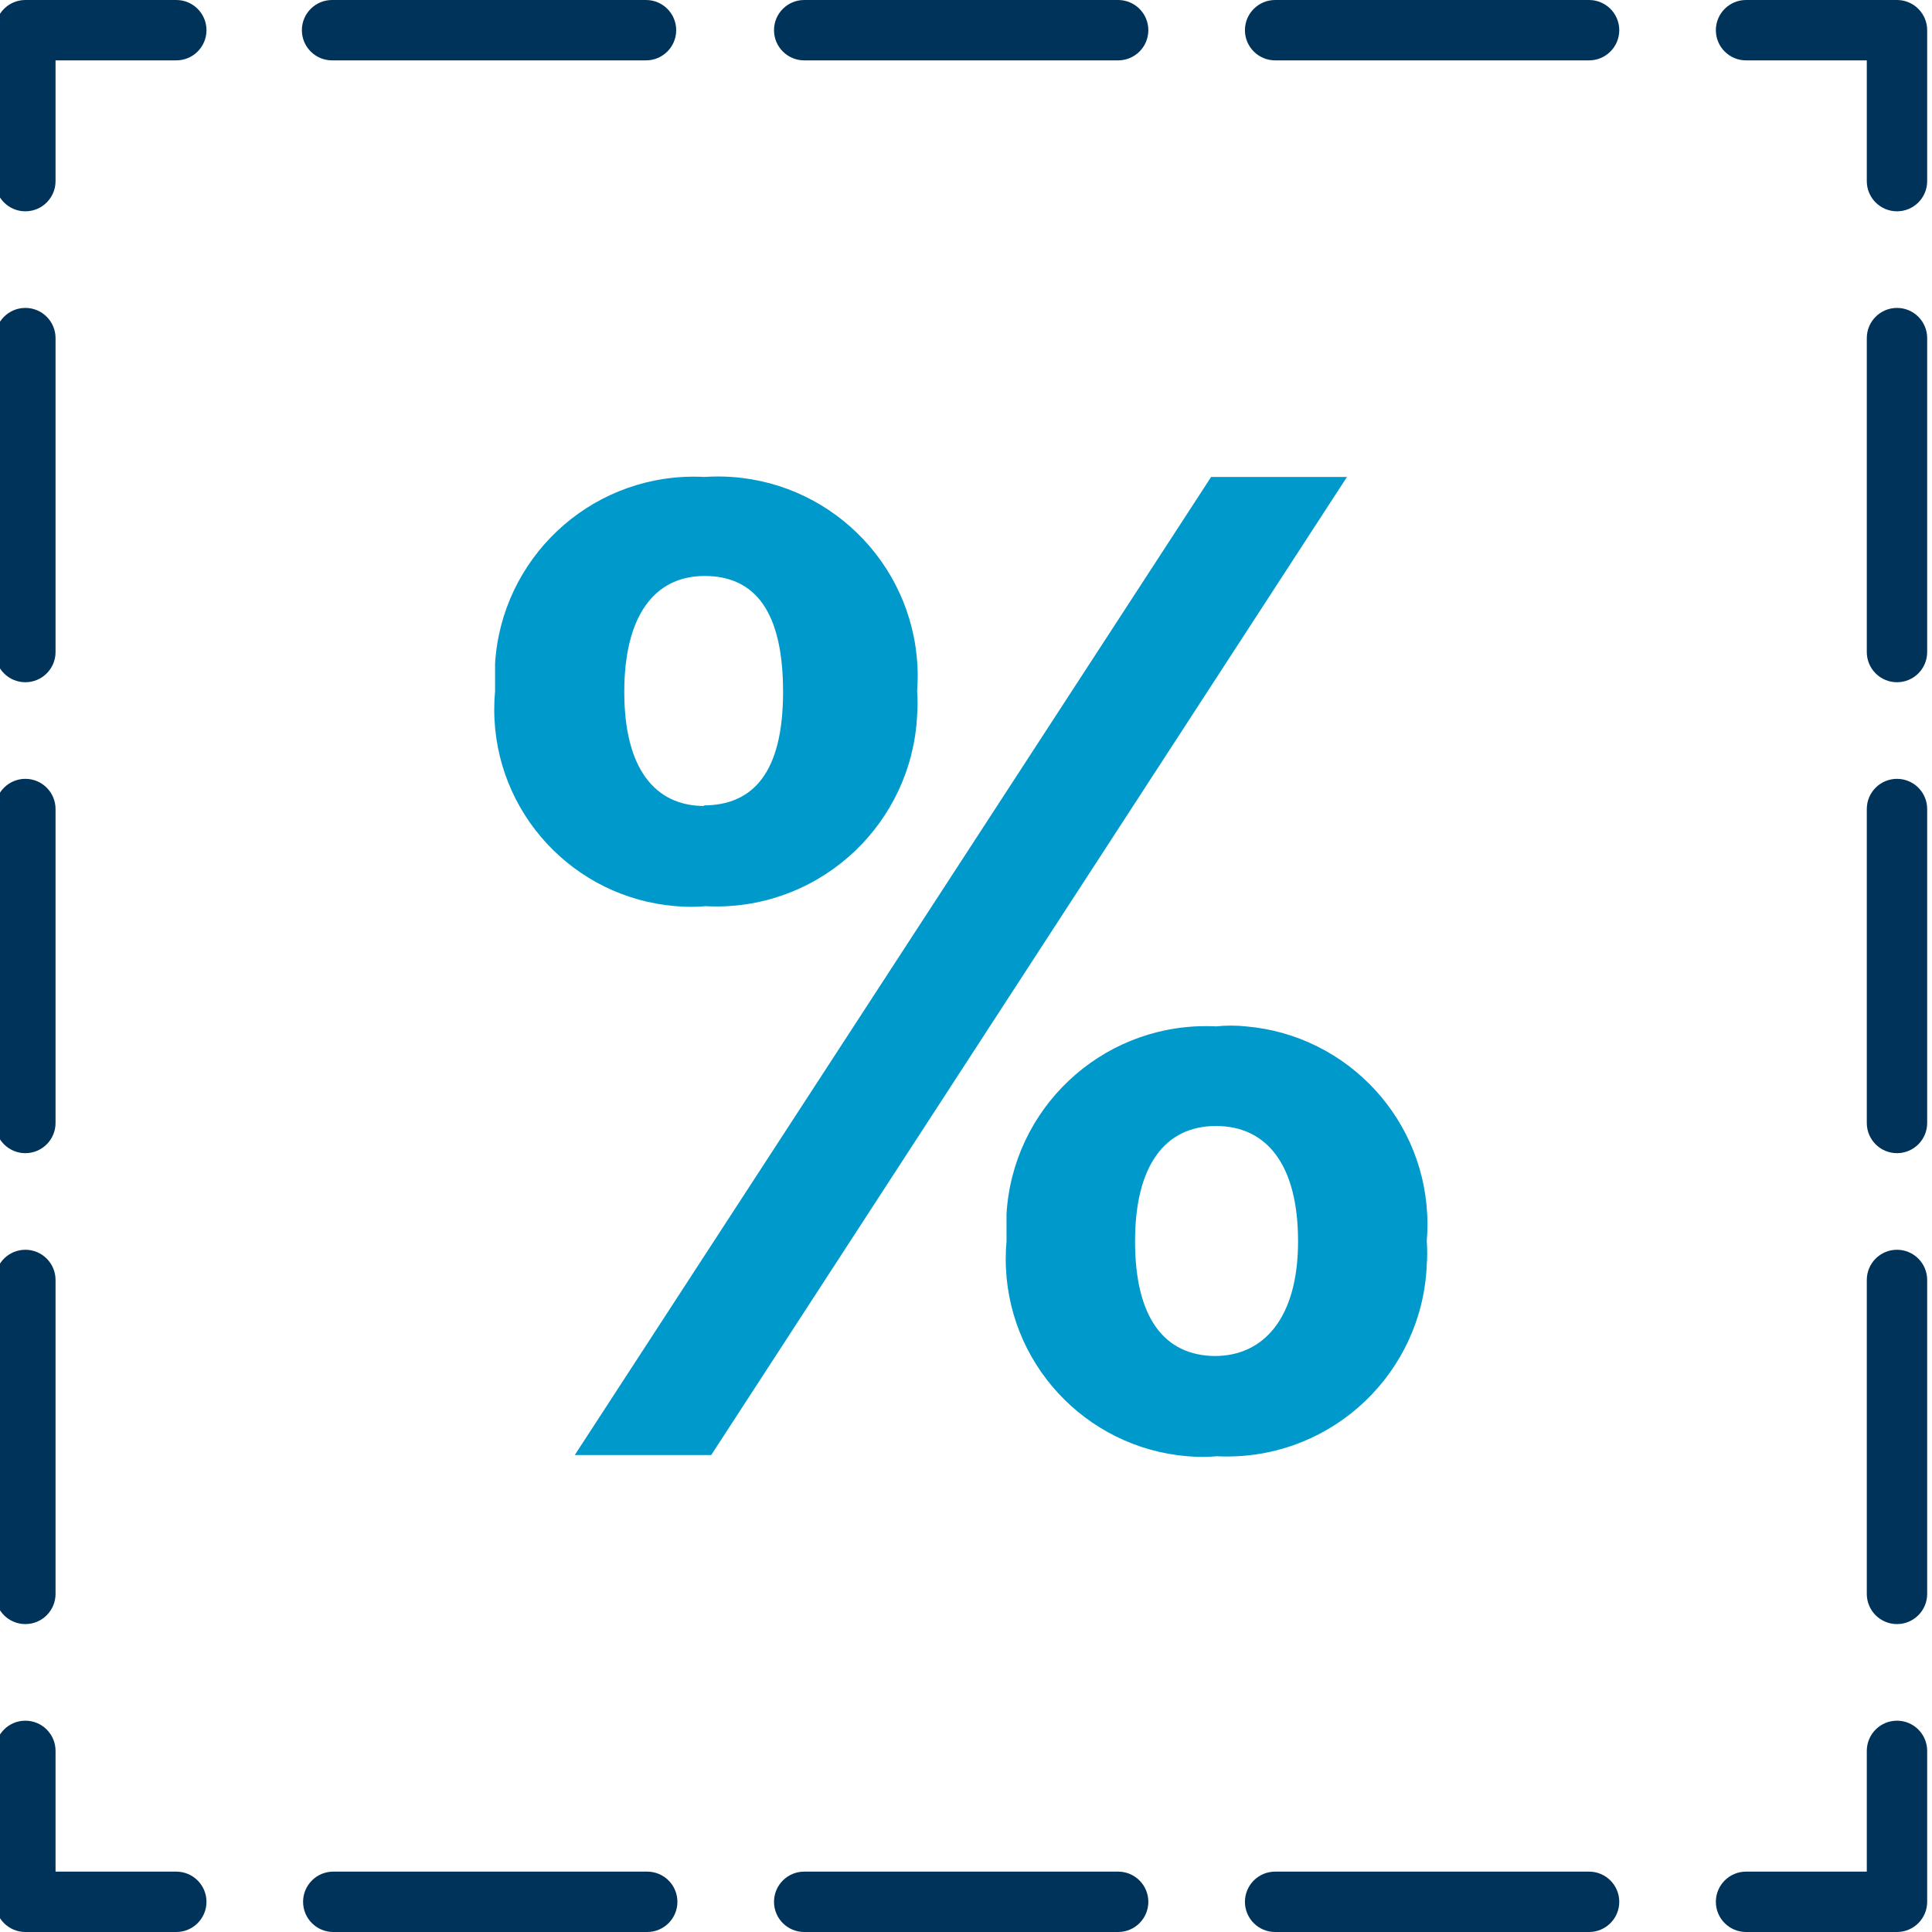 <!-- Generated by IcoMoon.io -->
<svg version="1.1" xmlns="http://www.w3.org/2000/svg" width="32" height="32" viewBox="0 0 32 32">
<title>discount</title>
<path fill="#09c" d="M20.060 7.9h2.25l-10.53 16.2h-2.26l10.54-16.2z"></path>
<path fill="#09c" d="M11.67 7.9c-0.053-0.003-0.114-0.005-0.176-0.005-1.754 0-3.188 1.368-3.294 3.095l-0 0.009c0 0.15 0 0.3 0 0.45-0.009 0.090-0.014 0.194-0.014 0.3 0 1.716 1.321 3.123 3.002 3.259l0.012 0.001c0.073 0.007 0.159 0.011 0.245 0.011s0.172-0.004 0.256-0.012l-0.011 0.001c0.052 0.003 0.113 0.005 0.174 0.005 1.781 0 3.235-1.398 3.326-3.156l0-0.008c0.005-0.061 0.008-0.133 0.008-0.205s-0.003-0.144-0.008-0.214l0.001 0.009c0.005-0.071 0.009-0.154 0.009-0.238 0-1.747-1.353-3.177-3.068-3.301l-0.011-0.001c-0.067-0.005-0.146-0.008-0.225-0.008s-0.158 0.003-0.236 0.008l0.011-0.001zM11.67 13.35c-0.83 0-1.33-0.63-1.33-1.89s0.5-1.92 1.33-1.92 1.3 0.58 1.3 1.92-0.5 1.88-1.32 1.88z"></path>
<path fill="#09c" d="M20.14 17c-0.049-0.003-0.107-0.004-0.165-0.004-1.763 0-3.204 1.378-3.304 3.115l-0 0.009c0 0.14 0 0.29 0 0.44-0.008 0.087-0.013 0.188-0.013 0.291 0 1.718 1.32 3.127 3.001 3.268l0.012 0.001c0.073 0.007 0.159 0.011 0.245 0.011s0.172-0.004 0.256-0.012l-0.011 0.001c0.049 0.003 0.106 0.004 0.163 0.004 1.777 0 3.227-1.4 3.307-3.157l0-0.007c0.005-0.061 0.008-0.133 0.008-0.205s-0.003-0.144-0.008-0.214l0.001 0.009c0.007-0.081 0.011-0.176 0.011-0.272 0-1.719-1.318-3.13-2.999-3.277l-0.012-0.001c-0.073-0.008-0.159-0.013-0.245-0.013s-0.172 0.005-0.255 0.014l0.010-0.001zM20.14 22.46c-0.86 0-1.34-0.64-1.34-1.9s0.5-1.91 1.34-1.91 1.36 0.64 1.36 1.91-0.57 1.9-1.38 1.9z"></path>
<path fill="#003359" d="M0.42 3.5c-0.276 0-0.5-0.224-0.5-0.5v0-2.5c0-0.276 0.224-0.5 0.5-0.5v0h2.5c0.276 0 0.5 0.224 0.5 0.5s-0.224 0.5-0.5 0.5v0h-2v2c0 0.276-0.224 0.5-0.5 0.5v0z"></path>
<path fill="#003359" d="M26.32 1h-5.2c-0.276 0-0.5-0.224-0.5-0.5v0c0-0.276 0.224-0.5 0.5-0.5v0h5.2c0.276 0 0.5 0.224 0.5 0.5s-0.224 0.5-0.5 0.5v0zM18.52 1h-5.2c-0.276 0-0.5-0.224-0.5-0.5v0c0-0.276 0.224-0.5 0.5-0.5v0h5.2c0.276 0 0.5 0.224 0.5 0.5s-0.224 0.5-0.5 0.5v0zM10.72 1h-5.2c-0.006 0-0.013 0-0.020 0-0.276 0-0.5-0.224-0.5-0.5 0-0 0-0 0-0v0c0-0.276 0.224-0.5 0.5-0.5v0h5.2c0.276 0 0.5 0.224 0.5 0.5s-0.224 0.5-0.5 0.5v0z"></path>
<path fill="#003359" d="M31.42 3.5c-0.276 0-0.5-0.224-0.5-0.5v0-2h-2c-0.276 0-0.5-0.224-0.5-0.5v0c0-0.276 0.224-0.5 0.5-0.5v0h2.5c0.276 0 0.5 0.224 0.5 0.5v0 2.5c0 0.276-0.224 0.5-0.5 0.5v0z"></path>
<path fill="#003359" d="M31.42 26.9c-0.276 0-0.5-0.224-0.5-0.5v0-5.2c0-0.276 0.224-0.5 0.5-0.5v0c0.276 0 0.5 0.224 0.5 0.5v0 5.2c0 0.276-0.224 0.5-0.5 0.5v0zM31.42 19.1c-0.276 0-0.5-0.224-0.5-0.5v0-5.2c0-0.276 0.224-0.5 0.5-0.5v0c0.276 0 0.5 0.224 0.5 0.5v0 5.2c0 0.276-0.224 0.5-0.5 0.5v0zM31.42 11.3c-0.276 0-0.5-0.224-0.5-0.5v0-5.2c0-0.276 0.224-0.5 0.5-0.5v0c0.276 0 0.5 0.224 0.5 0.5v0 5.2c0 0.276-0.224 0.5-0.5 0.5v0z"></path>
<path fill="#003359" d="M31.42 32h-2.5c-0.276 0-0.5-0.224-0.5-0.5s0.224-0.5 0.5-0.5v0h2v-2c0-0.276 0.224-0.5 0.5-0.5v0c0.276 0 0.5 0.224 0.5 0.5v0 2.5c0 0.276-0.224 0.5-0.5 0.5v0z"></path>
<path fill="#003359" d="M26.32 32h-5.2c-0.276 0-0.5-0.224-0.5-0.5s0.224-0.5 0.5-0.5v0h5.2c0.276 0 0.5 0.224 0.5 0.5s-0.224 0.5-0.5 0.5v0zM18.52 32h-5.2c-0.276 0-0.5-0.224-0.5-0.5s0.224-0.5 0.5-0.5v0h5.2c0.276 0 0.5 0.224 0.5 0.5s-0.224 0.5-0.5 0.5v0zM10.72 32h-5.2c-0.276 0-0.5-0.224-0.5-0.5s0.224-0.5 0.5-0.5v0h5.2c0.276 0 0.5 0.224 0.5 0.5s-0.224 0.5-0.5 0.5v0z"></path>
<path fill="#003359" d="M2.92 32h-2.5c-0.276 0-0.5-0.224-0.5-0.5v0-2.5c0-0.276 0.224-0.5 0.5-0.5v0c0.276 0 0.5 0.224 0.5 0.5v0 2h2c0.276 0 0.5 0.224 0.5 0.5s-0.224 0.5-0.5 0.5v0z"></path>
<path fill="#003359" d="M0.42 26.9c-0.276 0-0.5-0.224-0.5-0.5v0-5.2c0-0.276 0.224-0.5 0.5-0.5v0c0.276 0 0.5 0.224 0.5 0.5v0 5.2c0 0.276-0.224 0.5-0.5 0.5v0zM0.42 19.1c-0.276 0-0.5-0.224-0.5-0.5v0-5.2c0-0.276 0.224-0.5 0.5-0.5v0c0.276 0 0.5 0.224 0.5 0.5v0 5.2c0 0.276-0.224 0.5-0.5 0.5v0zM0.42 11.3c-0.276 0-0.5-0.224-0.5-0.5v0-5.2c0-0.276 0.224-0.5 0.5-0.5v0c0.276 0 0.5 0.224 0.5 0.5v0 5.2c0 0.276-0.224 0.5-0.5 0.5v0z"></path>
</svg>
